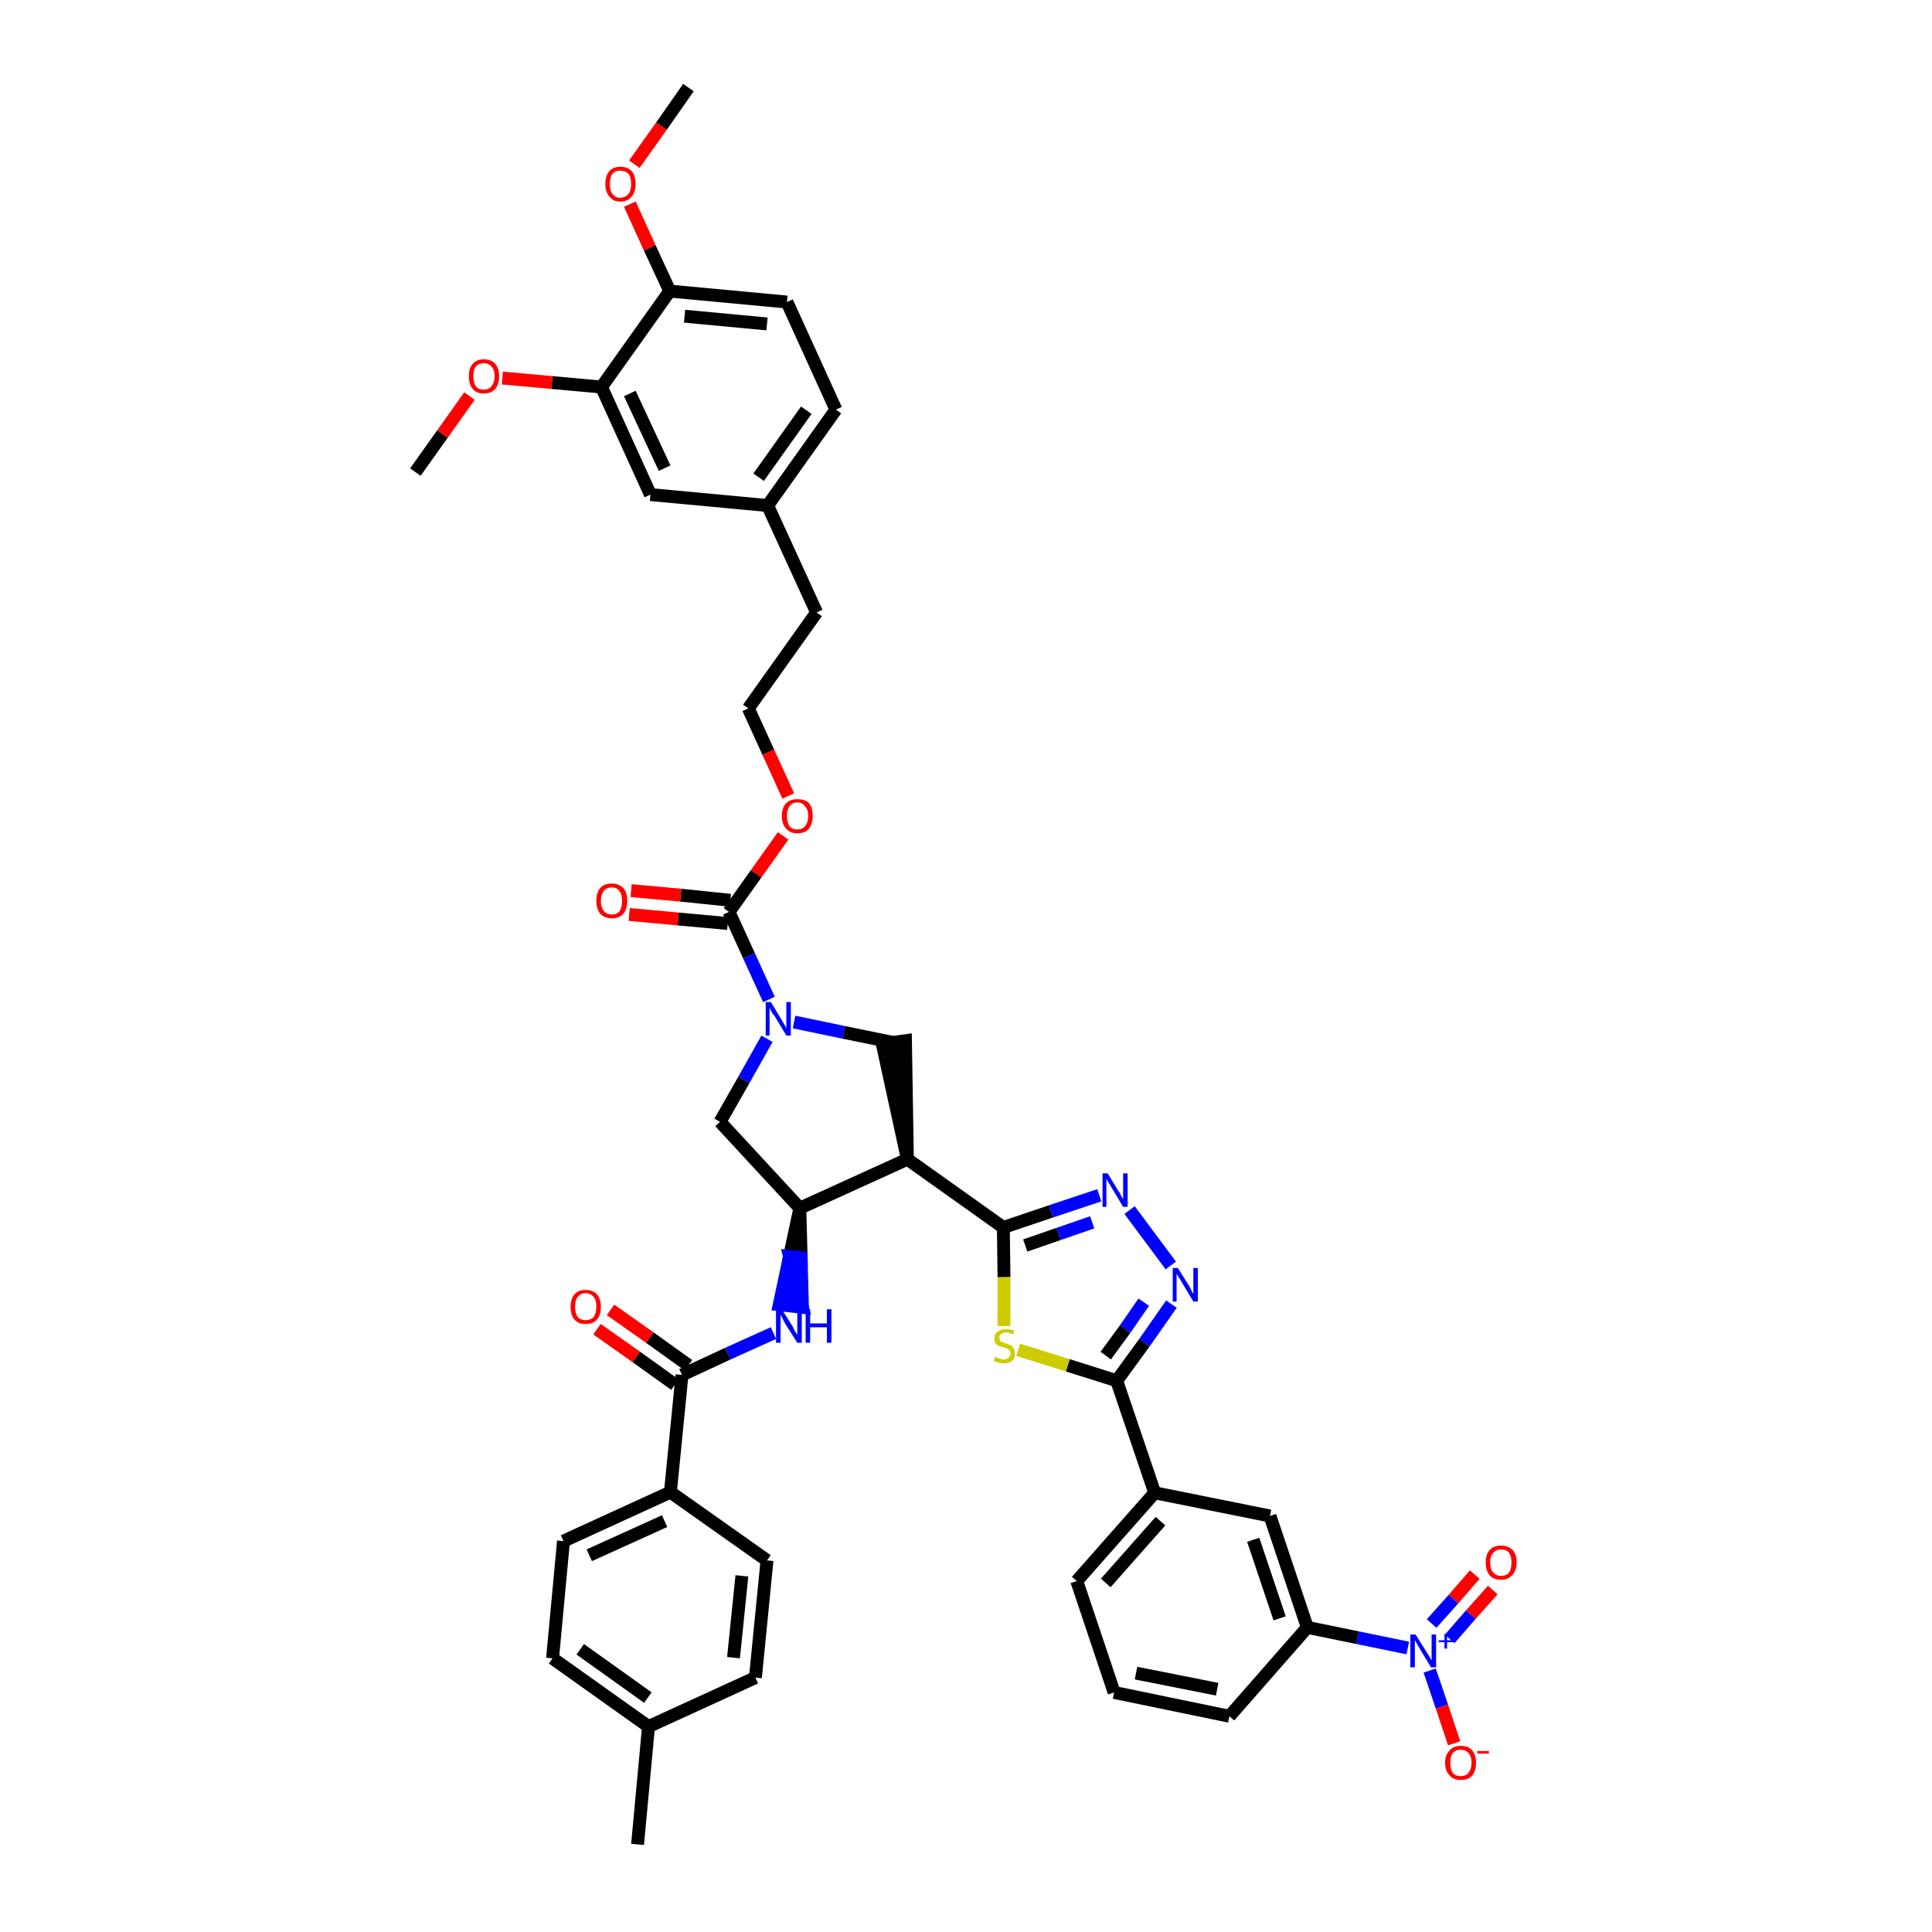 <?xml version='1.0' encoding='iso-8859-1'?>
<svg version='1.1' baseProfile='full'
              xmlns='http://www.w3.org/2000/svg'
                      xmlns:rdkit='http://www.rdkit.org/xml'
                      xmlns:xlink='http://www.w3.org/1999/xlink'
                  xml:space='preserve'
width='300px' height='300px' viewBox='0 0 300 300'>
<!-- END OF HEADER -->
<path class='bond-0 atom-0 atom-1' d='M 106.9,13.6 L 102.7,19.6' style='fill:none;fill-rule:evenodd;stroke:#000000;stroke-width:2.0px;stroke-linecap:butt;stroke-linejoin:miter;stroke-opacity:1' />
<path class='bond-0 atom-0 atom-1' d='M 102.7,19.6 L 98.5,25.5' style='fill:none;fill-rule:evenodd;stroke:#FF0000;stroke-width:2.0px;stroke-linecap:butt;stroke-linejoin:miter;stroke-opacity:1' />
<path class='bond-1 atom-1 atom-2' d='M 97.8,31.7 L 100.9,38.5' style='fill:none;fill-rule:evenodd;stroke:#FF0000;stroke-width:2.0px;stroke-linecap:butt;stroke-linejoin:miter;stroke-opacity:1' />
<path class='bond-1 atom-1 atom-2' d='M 100.9,38.5 L 104.0,45.2' style='fill:none;fill-rule:evenodd;stroke:#000000;stroke-width:2.0px;stroke-linecap:butt;stroke-linejoin:miter;stroke-opacity:1' />
<path class='bond-2 atom-2 atom-3' d='M 104.0,45.2 L 122.2,46.9' style='fill:none;fill-rule:evenodd;stroke:#000000;stroke-width:2.0px;stroke-linecap:butt;stroke-linejoin:miter;stroke-opacity:1' />
<path class='bond-2 atom-2 atom-3' d='M 106.3,49.1 L 119.1,50.3' style='fill:none;fill-rule:evenodd;stroke:#000000;stroke-width:2.0px;stroke-linecap:butt;stroke-linejoin:miter;stroke-opacity:1' />
<path class='bond-43 atom-41 atom-2' d='M 93.4,60.1 L 104.0,45.2' style='fill:none;fill-rule:evenodd;stroke:#000000;stroke-width:2.0px;stroke-linecap:butt;stroke-linejoin:miter;stroke-opacity:1' />
<path class='bond-3 atom-3 atom-4' d='M 122.2,46.9 L 129.8,63.6' style='fill:none;fill-rule:evenodd;stroke:#000000;stroke-width:2.0px;stroke-linecap:butt;stroke-linejoin:miter;stroke-opacity:1' />
<path class='bond-4 atom-4 atom-5' d='M 129.8,63.6 L 119.2,78.5' style='fill:none;fill-rule:evenodd;stroke:#000000;stroke-width:2.0px;stroke-linecap:butt;stroke-linejoin:miter;stroke-opacity:1' />
<path class='bond-4 atom-4 atom-5' d='M 125.2,63.7 L 117.8,74.1' style='fill:none;fill-rule:evenodd;stroke:#000000;stroke-width:2.0px;stroke-linecap:butt;stroke-linejoin:miter;stroke-opacity:1' />
<path class='bond-5 atom-5 atom-6' d='M 119.2,78.5 L 126.8,95.1' style='fill:none;fill-rule:evenodd;stroke:#000000;stroke-width:2.0px;stroke-linecap:butt;stroke-linejoin:miter;stroke-opacity:1' />
<path class='bond-39 atom-5 atom-40' d='M 119.2,78.5 L 101.0,76.8' style='fill:none;fill-rule:evenodd;stroke:#000000;stroke-width:2.0px;stroke-linecap:butt;stroke-linejoin:miter;stroke-opacity:1' />
<path class='bond-6 atom-6 atom-7' d='M 126.8,95.1 L 116.2,110.0' style='fill:none;fill-rule:evenodd;stroke:#000000;stroke-width:2.0px;stroke-linecap:butt;stroke-linejoin:miter;stroke-opacity:1' />
<path class='bond-7 atom-7 atom-8' d='M 116.2,110.0 L 119.3,116.8' style='fill:none;fill-rule:evenodd;stroke:#000000;stroke-width:2.0px;stroke-linecap:butt;stroke-linejoin:miter;stroke-opacity:1' />
<path class='bond-7 atom-7 atom-8' d='M 119.3,116.8 L 122.4,123.6' style='fill:none;fill-rule:evenodd;stroke:#FF0000;stroke-width:2.0px;stroke-linecap:butt;stroke-linejoin:miter;stroke-opacity:1' />
<path class='bond-8 atom-8 atom-9' d='M 121.6,129.8 L 117.4,135.7' style='fill:none;fill-rule:evenodd;stroke:#FF0000;stroke-width:2.0px;stroke-linecap:butt;stroke-linejoin:miter;stroke-opacity:1' />
<path class='bond-8 atom-8 atom-9' d='M 117.4,135.7 L 113.2,141.6' style='fill:none;fill-rule:evenodd;stroke:#000000;stroke-width:2.0px;stroke-linecap:butt;stroke-linejoin:miter;stroke-opacity:1' />
<path class='bond-9 atom-9 atom-10' d='M 113.4,139.8 L 105.7,139.0' style='fill:none;fill-rule:evenodd;stroke:#000000;stroke-width:2.0px;stroke-linecap:butt;stroke-linejoin:miter;stroke-opacity:1' />
<path class='bond-9 atom-9 atom-10' d='M 105.7,139.0 L 98.0,138.3' style='fill:none;fill-rule:evenodd;stroke:#FF0000;stroke-width:2.0px;stroke-linecap:butt;stroke-linejoin:miter;stroke-opacity:1' />
<path class='bond-9 atom-9 atom-10' d='M 113.0,143.4 L 105.3,142.7' style='fill:none;fill-rule:evenodd;stroke:#000000;stroke-width:2.0px;stroke-linecap:butt;stroke-linejoin:miter;stroke-opacity:1' />
<path class='bond-9 atom-9 atom-10' d='M 105.3,142.7 L 97.7,142.0' style='fill:none;fill-rule:evenodd;stroke:#FF0000;stroke-width:2.0px;stroke-linecap:butt;stroke-linejoin:miter;stroke-opacity:1' />
<path class='bond-10 atom-9 atom-11' d='M 113.2,141.6 L 116.3,148.4' style='fill:none;fill-rule:evenodd;stroke:#000000;stroke-width:2.0px;stroke-linecap:butt;stroke-linejoin:miter;stroke-opacity:1' />
<path class='bond-10 atom-9 atom-11' d='M 116.3,148.4 L 119.4,155.2' style='fill:none;fill-rule:evenodd;stroke:#0000FF;stroke-width:2.0px;stroke-linecap:butt;stroke-linejoin:miter;stroke-opacity:1' />
<path class='bond-11 atom-11 atom-12' d='M 119.1,161.3 L 115.5,167.7' style='fill:none;fill-rule:evenodd;stroke:#0000FF;stroke-width:2.0px;stroke-linecap:butt;stroke-linejoin:miter;stroke-opacity:1' />
<path class='bond-11 atom-11 atom-12' d='M 115.5,167.7 L 111.8,174.2' style='fill:none;fill-rule:evenodd;stroke:#000000;stroke-width:2.0px;stroke-linecap:butt;stroke-linejoin:miter;stroke-opacity:1' />
<path class='bond-44 atom-39 atom-11' d='M 138.8,161.9 L 131.0,160.3' style='fill:none;fill-rule:evenodd;stroke:#000000;stroke-width:2.0px;stroke-linecap:butt;stroke-linejoin:miter;stroke-opacity:1' />
<path class='bond-44 atom-39 atom-11' d='M 131.0,160.3 L 123.3,158.7' style='fill:none;fill-rule:evenodd;stroke:#0000FF;stroke-width:2.0px;stroke-linecap:butt;stroke-linejoin:miter;stroke-opacity:1' />
<path class='bond-12 atom-12 atom-13' d='M 111.8,174.2 L 124.2,187.6' style='fill:none;fill-rule:evenodd;stroke:#000000;stroke-width:2.0px;stroke-linecap:butt;stroke-linejoin:miter;stroke-opacity:1' />
<path class='bond-13 atom-13 atom-14' d='M 124.2,187.6 L 122.6,195.1 L 124.4,195.3 Z' style='fill:#000000;fill-rule:evenodd;fill-opacity:1;stroke:#000000;stroke-width:2.0px;stroke-linecap:butt;stroke-linejoin:miter;stroke-opacity:1;' />
<path class='bond-13 atom-13 atom-14' d='M 122.6,195.1 L 124.6,203.0 L 121.0,202.6 Z' style='fill:#0000FF;fill-rule:evenodd;fill-opacity:1;stroke:#0000FF;stroke-width:2.0px;stroke-linecap:butt;stroke-linejoin:miter;stroke-opacity:1;' />
<path class='bond-13 atom-13 atom-14' d='M 122.6,195.1 L 124.4,195.3 L 124.6,203.0 Z' style='fill:#0000FF;fill-rule:evenodd;fill-opacity:1;stroke:#0000FF;stroke-width:2.0px;stroke-linecap:butt;stroke-linejoin:miter;stroke-opacity:1;' />
<path class='bond-23 atom-13 atom-24' d='M 124.2,187.6 L 140.9,180.0' style='fill:none;fill-rule:evenodd;stroke:#000000;stroke-width:2.0px;stroke-linecap:butt;stroke-linejoin:miter;stroke-opacity:1' />
<path class='bond-14 atom-14 atom-15' d='M 120.1,207.0 L 113.0,210.2' style='fill:none;fill-rule:evenodd;stroke:#0000FF;stroke-width:2.0px;stroke-linecap:butt;stroke-linejoin:miter;stroke-opacity:1' />
<path class='bond-14 atom-14 atom-15' d='M 113.0,210.2 L 105.9,213.5' style='fill:none;fill-rule:evenodd;stroke:#000000;stroke-width:2.0px;stroke-linecap:butt;stroke-linejoin:miter;stroke-opacity:1' />
<path class='bond-15 atom-15 atom-16' d='M 106.9,212.0 L 100.9,207.7' style='fill:none;fill-rule:evenodd;stroke:#000000;stroke-width:2.0px;stroke-linecap:butt;stroke-linejoin:miter;stroke-opacity:1' />
<path class='bond-15 atom-15 atom-16' d='M 100.9,207.7 L 94.8,203.4' style='fill:none;fill-rule:evenodd;stroke:#FF0000;stroke-width:2.0px;stroke-linecap:butt;stroke-linejoin:miter;stroke-opacity:1' />
<path class='bond-15 atom-15 atom-16' d='M 104.8,215.0 L 98.8,210.7' style='fill:none;fill-rule:evenodd;stroke:#000000;stroke-width:2.0px;stroke-linecap:butt;stroke-linejoin:miter;stroke-opacity:1' />
<path class='bond-15 atom-15 atom-16' d='M 98.8,210.7 L 92.7,206.4' style='fill:none;fill-rule:evenodd;stroke:#FF0000;stroke-width:2.0px;stroke-linecap:butt;stroke-linejoin:miter;stroke-opacity:1' />
<path class='bond-16 atom-15 atom-17' d='M 105.9,213.5 L 104.1,231.7' style='fill:none;fill-rule:evenodd;stroke:#000000;stroke-width:2.0px;stroke-linecap:butt;stroke-linejoin:miter;stroke-opacity:1' />
<path class='bond-17 atom-17 atom-18' d='M 104.1,231.7 L 87.5,239.3' style='fill:none;fill-rule:evenodd;stroke:#000000;stroke-width:2.0px;stroke-linecap:butt;stroke-linejoin:miter;stroke-opacity:1' />
<path class='bond-17 atom-17 atom-18' d='M 103.2,236.2 L 91.5,241.5' style='fill:none;fill-rule:evenodd;stroke:#000000;stroke-width:2.0px;stroke-linecap:butt;stroke-linejoin:miter;stroke-opacity:1' />
<path class='bond-45 atom-23 atom-17' d='M 119.1,242.3 L 104.1,231.7' style='fill:none;fill-rule:evenodd;stroke:#000000;stroke-width:2.0px;stroke-linecap:butt;stroke-linejoin:miter;stroke-opacity:1' />
<path class='bond-18 atom-18 atom-19' d='M 87.5,239.3 L 85.8,257.5' style='fill:none;fill-rule:evenodd;stroke:#000000;stroke-width:2.0px;stroke-linecap:butt;stroke-linejoin:miter;stroke-opacity:1' />
<path class='bond-19 atom-19 atom-20' d='M 85.8,257.5 L 100.7,268.1' style='fill:none;fill-rule:evenodd;stroke:#000000;stroke-width:2.0px;stroke-linecap:butt;stroke-linejoin:miter;stroke-opacity:1' />
<path class='bond-19 atom-19 atom-20' d='M 90.1,256.1 L 100.6,263.6' style='fill:none;fill-rule:evenodd;stroke:#000000;stroke-width:2.0px;stroke-linecap:butt;stroke-linejoin:miter;stroke-opacity:1' />
<path class='bond-20 atom-20 atom-21' d='M 100.7,268.1 L 99.0,286.4' style='fill:none;fill-rule:evenodd;stroke:#000000;stroke-width:2.0px;stroke-linecap:butt;stroke-linejoin:miter;stroke-opacity:1' />
<path class='bond-21 atom-20 atom-22' d='M 100.7,268.1 L 117.3,260.5' style='fill:none;fill-rule:evenodd;stroke:#000000;stroke-width:2.0px;stroke-linecap:butt;stroke-linejoin:miter;stroke-opacity:1' />
<path class='bond-22 atom-22 atom-23' d='M 117.3,260.5 L 119.1,242.3' style='fill:none;fill-rule:evenodd;stroke:#000000;stroke-width:2.0px;stroke-linecap:butt;stroke-linejoin:miter;stroke-opacity:1' />
<path class='bond-22 atom-22 atom-23' d='M 113.9,257.4 L 115.2,244.7' style='fill:none;fill-rule:evenodd;stroke:#000000;stroke-width:2.0px;stroke-linecap:butt;stroke-linejoin:miter;stroke-opacity:1' />
<path class='bond-24 atom-24 atom-25' d='M 140.9,180.0 L 155.8,190.6' style='fill:none;fill-rule:evenodd;stroke:#000000;stroke-width:2.0px;stroke-linecap:butt;stroke-linejoin:miter;stroke-opacity:1' />
<path class='bond-38 atom-24 atom-39' d='M 140.9,180.0 L 140.6,161.6 L 137.0,162.1 Z' style='fill:#000000;fill-rule:evenodd;fill-opacity:1;stroke:#000000;stroke-width:2.0px;stroke-linecap:butt;stroke-linejoin:miter;stroke-opacity:1;' />
<path class='bond-25 atom-25 atom-26' d='M 155.8,190.6 L 163.2,188.1' style='fill:none;fill-rule:evenodd;stroke:#000000;stroke-width:2.0px;stroke-linecap:butt;stroke-linejoin:miter;stroke-opacity:1' />
<path class='bond-25 atom-25 atom-26' d='M 163.2,188.1 L 170.7,185.6' style='fill:none;fill-rule:evenodd;stroke:#0000FF;stroke-width:2.0px;stroke-linecap:butt;stroke-linejoin:miter;stroke-opacity:1' />
<path class='bond-25 atom-25 atom-26' d='M 159.2,193.4 L 164.4,191.6' style='fill:none;fill-rule:evenodd;stroke:#000000;stroke-width:2.0px;stroke-linecap:butt;stroke-linejoin:miter;stroke-opacity:1' />
<path class='bond-25 atom-25 atom-26' d='M 164.4,191.6 L 169.6,189.8' style='fill:none;fill-rule:evenodd;stroke:#0000FF;stroke-width:2.0px;stroke-linecap:butt;stroke-linejoin:miter;stroke-opacity:1' />
<path class='bond-46 atom-38 atom-25' d='M 155.9,205.9 L 155.9,198.3' style='fill:none;fill-rule:evenodd;stroke:#CCCC00;stroke-width:2.0px;stroke-linecap:butt;stroke-linejoin:miter;stroke-opacity:1' />
<path class='bond-46 atom-38 atom-25' d='M 155.9,198.3 L 155.8,190.6' style='fill:none;fill-rule:evenodd;stroke:#000000;stroke-width:2.0px;stroke-linecap:butt;stroke-linejoin:miter;stroke-opacity:1' />
<path class='bond-26 atom-26 atom-27' d='M 175.4,187.9 L 181.8,196.5' style='fill:none;fill-rule:evenodd;stroke:#0000FF;stroke-width:2.0px;stroke-linecap:butt;stroke-linejoin:miter;stroke-opacity:1' />
<path class='bond-27 atom-27 atom-28' d='M 181.9,202.5 L 177.7,208.5' style='fill:none;fill-rule:evenodd;stroke:#0000FF;stroke-width:2.0px;stroke-linecap:butt;stroke-linejoin:miter;stroke-opacity:1' />
<path class='bond-27 atom-27 atom-28' d='M 177.7,208.5 L 173.4,214.4' style='fill:none;fill-rule:evenodd;stroke:#000000;stroke-width:2.0px;stroke-linecap:butt;stroke-linejoin:miter;stroke-opacity:1' />
<path class='bond-27 atom-27 atom-28' d='M 177.6,202.2 L 174.7,206.4' style='fill:none;fill-rule:evenodd;stroke:#0000FF;stroke-width:2.0px;stroke-linecap:butt;stroke-linejoin:miter;stroke-opacity:1' />
<path class='bond-27 atom-27 atom-28' d='M 174.7,206.4 L 171.7,210.5' style='fill:none;fill-rule:evenodd;stroke:#000000;stroke-width:2.0px;stroke-linecap:butt;stroke-linejoin:miter;stroke-opacity:1' />
<path class='bond-28 atom-28 atom-29' d='M 173.4,214.4 L 179.3,231.8' style='fill:none;fill-rule:evenodd;stroke:#000000;stroke-width:2.0px;stroke-linecap:butt;stroke-linejoin:miter;stroke-opacity:1' />
<path class='bond-37 atom-28 atom-38' d='M 173.4,214.4 L 165.8,212.0' style='fill:none;fill-rule:evenodd;stroke:#000000;stroke-width:2.0px;stroke-linecap:butt;stroke-linejoin:miter;stroke-opacity:1' />
<path class='bond-37 atom-28 atom-38' d='M 165.8,212.0 L 158.1,209.6' style='fill:none;fill-rule:evenodd;stroke:#CCCC00;stroke-width:2.0px;stroke-linecap:butt;stroke-linejoin:miter;stroke-opacity:1' />
<path class='bond-29 atom-29 atom-30' d='M 179.3,231.8 L 167.2,245.5' style='fill:none;fill-rule:evenodd;stroke:#000000;stroke-width:2.0px;stroke-linecap:butt;stroke-linejoin:miter;stroke-opacity:1' />
<path class='bond-29 atom-29 atom-30' d='M 180.2,236.2 L 171.7,245.8' style='fill:none;fill-rule:evenodd;stroke:#000000;stroke-width:2.0px;stroke-linecap:butt;stroke-linejoin:miter;stroke-opacity:1' />
<path class='bond-47 atom-37 atom-29' d='M 197.2,235.4 L 179.3,231.8' style='fill:none;fill-rule:evenodd;stroke:#000000;stroke-width:2.0px;stroke-linecap:butt;stroke-linejoin:miter;stroke-opacity:1' />
<path class='bond-30 atom-30 atom-31' d='M 167.2,245.5 L 173.0,262.8' style='fill:none;fill-rule:evenodd;stroke:#000000;stroke-width:2.0px;stroke-linecap:butt;stroke-linejoin:miter;stroke-opacity:1' />
<path class='bond-31 atom-31 atom-32' d='M 173.0,262.8 L 190.9,266.5' style='fill:none;fill-rule:evenodd;stroke:#000000;stroke-width:2.0px;stroke-linecap:butt;stroke-linejoin:miter;stroke-opacity:1' />
<path class='bond-31 atom-31 atom-32' d='M 176.4,259.8 L 189.0,262.3' style='fill:none;fill-rule:evenodd;stroke:#000000;stroke-width:2.0px;stroke-linecap:butt;stroke-linejoin:miter;stroke-opacity:1' />
<path class='bond-32 atom-32 atom-33' d='M 190.9,266.5 L 203.0,252.7' style='fill:none;fill-rule:evenodd;stroke:#000000;stroke-width:2.0px;stroke-linecap:butt;stroke-linejoin:miter;stroke-opacity:1' />
<path class='bond-33 atom-33 atom-34' d='M 203.0,252.7 L 210.8,254.3' style='fill:none;fill-rule:evenodd;stroke:#000000;stroke-width:2.0px;stroke-linecap:butt;stroke-linejoin:miter;stroke-opacity:1' />
<path class='bond-33 atom-33 atom-34' d='M 210.8,254.3 L 218.6,255.9' style='fill:none;fill-rule:evenodd;stroke:#0000FF;stroke-width:2.0px;stroke-linecap:butt;stroke-linejoin:miter;stroke-opacity:1' />
<path class='bond-36 atom-33 atom-37' d='M 203.0,252.7 L 197.2,235.4' style='fill:none;fill-rule:evenodd;stroke:#000000;stroke-width:2.0px;stroke-linecap:butt;stroke-linejoin:miter;stroke-opacity:1' />
<path class='bond-36 atom-33 atom-37' d='M 198.7,251.3 L 194.6,239.1' style='fill:none;fill-rule:evenodd;stroke:#000000;stroke-width:2.0px;stroke-linecap:butt;stroke-linejoin:miter;stroke-opacity:1' />
<path class='bond-34 atom-34 atom-35' d='M 225.1,254.5 L 228.4,250.7' style='fill:none;fill-rule:evenodd;stroke:#0000FF;stroke-width:2.0px;stroke-linecap:butt;stroke-linejoin:miter;stroke-opacity:1' />
<path class='bond-34 atom-34 atom-35' d='M 228.4,250.7 L 231.8,246.9' style='fill:none;fill-rule:evenodd;stroke:#FF0000;stroke-width:2.0px;stroke-linecap:butt;stroke-linejoin:miter;stroke-opacity:1' />
<path class='bond-34 atom-34 atom-35' d='M 222.3,252.1 L 225.7,248.3' style='fill:none;fill-rule:evenodd;stroke:#0000FF;stroke-width:2.0px;stroke-linecap:butt;stroke-linejoin:miter;stroke-opacity:1' />
<path class='bond-34 atom-34 atom-35' d='M 225.7,248.3 L 229.0,244.5' style='fill:none;fill-rule:evenodd;stroke:#FF0000;stroke-width:2.0px;stroke-linecap:butt;stroke-linejoin:miter;stroke-opacity:1' />
<path class='bond-35 atom-34 atom-36' d='M 222.0,259.4 L 223.9,265.0' style='fill:none;fill-rule:evenodd;stroke:#0000FF;stroke-width:2.0px;stroke-linecap:butt;stroke-linejoin:miter;stroke-opacity:1' />
<path class='bond-35 atom-34 atom-36' d='M 223.9,265.0 L 225.8,270.7' style='fill:none;fill-rule:evenodd;stroke:#FF0000;stroke-width:2.0px;stroke-linecap:butt;stroke-linejoin:miter;stroke-opacity:1' />
<path class='bond-40 atom-40 atom-41' d='M 101.0,76.8 L 93.4,60.1' style='fill:none;fill-rule:evenodd;stroke:#000000;stroke-width:2.0px;stroke-linecap:butt;stroke-linejoin:miter;stroke-opacity:1' />
<path class='bond-40 atom-40 atom-41' d='M 103.2,72.7 L 97.8,61.1' style='fill:none;fill-rule:evenodd;stroke:#000000;stroke-width:2.0px;stroke-linecap:butt;stroke-linejoin:miter;stroke-opacity:1' />
<path class='bond-41 atom-41 atom-42' d='M 93.4,60.1 L 85.7,59.4' style='fill:none;fill-rule:evenodd;stroke:#000000;stroke-width:2.0px;stroke-linecap:butt;stroke-linejoin:miter;stroke-opacity:1' />
<path class='bond-41 atom-41 atom-42' d='M 85.7,59.4 L 78.0,58.7' style='fill:none;fill-rule:evenodd;stroke:#FF0000;stroke-width:2.0px;stroke-linecap:butt;stroke-linejoin:miter;stroke-opacity:1' />
<path class='bond-42 atom-42 atom-43' d='M 72.9,61.5 L 68.7,67.4' style='fill:none;fill-rule:evenodd;stroke:#FF0000;stroke-width:2.0px;stroke-linecap:butt;stroke-linejoin:miter;stroke-opacity:1' />
<path class='bond-42 atom-42 atom-43' d='M 68.7,67.4 L 64.5,73.3' style='fill:none;fill-rule:evenodd;stroke:#000000;stroke-width:2.0px;stroke-linecap:butt;stroke-linejoin:miter;stroke-opacity:1' />
<path  class='atom-1' d='M 94.0 28.6
Q 94.0 27.3, 94.6 26.6
Q 95.2 25.9, 96.3 25.9
Q 97.5 25.9, 98.1 26.6
Q 98.7 27.3, 98.7 28.6
Q 98.7 29.8, 98.1 30.5
Q 97.5 31.3, 96.3 31.3
Q 95.2 31.3, 94.6 30.5
Q 94.0 29.8, 94.0 28.6
M 96.3 30.7
Q 97.1 30.7, 97.6 30.1
Q 98.0 29.6, 98.0 28.6
Q 98.0 27.5, 97.6 27.0
Q 97.1 26.5, 96.3 26.5
Q 95.5 26.5, 95.1 27.0
Q 94.7 27.5, 94.7 28.6
Q 94.7 29.6, 95.1 30.1
Q 95.5 30.7, 96.3 30.7
' fill='#FF0000'/>
<path  class='atom-8' d='M 121.4 126.7
Q 121.4 125.4, 122.1 124.7
Q 122.7 124.1, 123.8 124.1
Q 125.0 124.1, 125.6 124.7
Q 126.2 125.4, 126.2 126.7
Q 126.2 127.9, 125.6 128.7
Q 125.0 129.4, 123.8 129.4
Q 122.7 129.4, 122.1 128.7
Q 121.4 128.0, 121.4 126.7
M 123.8 128.8
Q 124.6 128.8, 125.0 128.3
Q 125.5 127.7, 125.5 126.7
Q 125.5 125.7, 125.0 125.2
Q 124.6 124.6, 123.8 124.6
Q 123.0 124.6, 122.6 125.2
Q 122.2 125.7, 122.2 126.7
Q 122.2 127.7, 122.6 128.3
Q 123.0 128.8, 123.8 128.8
' fill='#FF0000'/>
<path  class='atom-10' d='M 92.6 139.9
Q 92.6 138.6, 93.2 137.9
Q 93.8 137.2, 95.0 137.2
Q 96.1 137.2, 96.8 137.9
Q 97.4 138.6, 97.4 139.9
Q 97.4 141.1, 96.8 141.9
Q 96.1 142.6, 95.0 142.6
Q 93.9 142.6, 93.2 141.9
Q 92.6 141.1, 92.6 139.9
M 95.0 142.0
Q 95.8 142.0, 96.2 141.5
Q 96.6 140.9, 96.6 139.9
Q 96.6 138.9, 96.2 138.4
Q 95.8 137.8, 95.0 137.8
Q 94.2 137.8, 93.8 138.3
Q 93.3 138.9, 93.3 139.9
Q 93.3 140.9, 93.8 141.5
Q 94.2 142.0, 95.0 142.0
' fill='#FF0000'/>
<path  class='atom-11' d='M 119.7 155.6
L 121.4 158.4
Q 121.6 158.7, 121.8 159.1
Q 122.1 159.6, 122.1 159.7
L 122.1 155.6
L 122.8 155.6
L 122.8 160.8
L 122.1 160.8
L 120.3 157.8
Q 120.0 157.5, 119.8 157.1
Q 119.6 156.7, 119.5 156.5
L 119.5 160.8
L 118.9 160.8
L 118.9 155.6
L 119.7 155.6
' fill='#0000FF'/>
<path  class='atom-14' d='M 121.4 203.3
L 123.1 206.0
Q 123.2 206.3, 123.5 206.8
Q 123.8 207.3, 123.8 207.3
L 123.8 203.3
L 124.5 203.3
L 124.5 208.5
L 123.8 208.5
L 121.9 205.5
Q 121.7 205.1, 121.5 204.7
Q 121.3 204.3, 121.2 204.2
L 121.2 208.5
L 120.5 208.5
L 120.5 203.3
L 121.4 203.3
' fill='#0000FF'/>
<path  class='atom-14' d='M 125.1 203.3
L 125.8 203.3
L 125.8 205.5
L 128.4 205.5
L 128.4 203.3
L 129.1 203.3
L 129.1 208.5
L 128.4 208.5
L 128.4 206.1
L 125.8 206.1
L 125.8 208.5
L 125.1 208.5
L 125.1 203.3
' fill='#0000FF'/>
<path  class='atom-16' d='M 88.6 202.9
Q 88.6 201.7, 89.2 201.0
Q 89.8 200.3, 90.9 200.3
Q 92.1 200.3, 92.7 201.0
Q 93.3 201.7, 93.3 202.9
Q 93.3 204.2, 92.7 204.9
Q 92.1 205.6, 90.9 205.6
Q 89.8 205.6, 89.2 204.9
Q 88.6 204.2, 88.6 202.9
M 90.9 205.0
Q 91.7 205.0, 92.2 204.5
Q 92.6 203.9, 92.6 202.9
Q 92.6 201.9, 92.2 201.4
Q 91.7 200.8, 90.9 200.8
Q 90.2 200.8, 89.7 201.4
Q 89.3 201.9, 89.3 202.9
Q 89.3 203.9, 89.7 204.5
Q 90.2 205.0, 90.9 205.0
' fill='#FF0000'/>
<path  class='atom-26' d='M 172.0 182.2
L 173.7 185.0
Q 173.9 185.2, 174.1 185.7
Q 174.4 186.2, 174.4 186.2
L 174.4 182.2
L 175.1 182.2
L 175.1 187.4
L 174.4 187.4
L 172.6 184.4
Q 172.4 184.0, 172.1 183.6
Q 171.9 183.2, 171.8 183.1
L 171.8 187.4
L 171.2 187.4
L 171.2 182.2
L 172.0 182.2
' fill='#0000FF'/>
<path  class='atom-27' d='M 182.9 196.9
L 184.6 199.6
Q 184.8 199.9, 185.0 200.4
Q 185.3 200.9, 185.3 200.9
L 185.3 196.9
L 186.0 196.9
L 186.0 202.1
L 185.3 202.1
L 183.5 199.1
Q 183.3 198.7, 183.0 198.3
Q 182.8 197.9, 182.7 197.8
L 182.7 202.1
L 182.1 202.1
L 182.1 196.9
L 182.9 196.9
' fill='#0000FF'/>
<path  class='atom-34' d='M 219.8 253.8
L 221.5 256.5
Q 221.7 256.8, 222.0 257.3
Q 222.2 257.7, 222.3 257.8
L 222.3 253.8
L 223.0 253.8
L 223.0 258.9
L 222.2 258.9
L 220.4 255.9
Q 220.2 255.6, 220.0 255.2
Q 219.8 254.8, 219.7 254.7
L 219.7 258.9
L 219.0 258.9
L 219.0 253.8
L 219.8 253.8
' fill='#0000FF'/>
<path  class='atom-34' d='M 223.4 254.7
L 224.3 254.7
L 224.3 253.7
L 224.7 253.7
L 224.7 254.7
L 225.6 254.7
L 225.6 255.0
L 224.7 255.0
L 224.7 256.0
L 224.3 256.0
L 224.3 255.0
L 223.4 255.0
L 223.4 254.7
' fill='#0000FF'/>
<path  class='atom-35' d='M 230.7 242.6
Q 230.7 241.4, 231.3 240.7
Q 231.9 240.0, 233.1 240.0
Q 234.2 240.0, 234.9 240.7
Q 235.5 241.4, 235.5 242.6
Q 235.5 243.9, 234.8 244.6
Q 234.2 245.3, 233.1 245.3
Q 231.9 245.3, 231.3 244.6
Q 230.7 243.9, 230.7 242.6
M 233.1 244.7
Q 233.9 244.7, 234.3 244.2
Q 234.7 243.7, 234.7 242.6
Q 234.7 241.6, 234.3 241.1
Q 233.9 240.6, 233.1 240.6
Q 232.3 240.6, 231.9 241.1
Q 231.4 241.6, 231.4 242.6
Q 231.4 243.7, 231.9 244.2
Q 232.3 244.7, 233.1 244.7
' fill='#FF0000'/>
<path  class='atom-36' d='M 224.4 273.7
Q 224.4 272.5, 225.1 271.8
Q 225.7 271.1, 226.8 271.1
Q 228.0 271.1, 228.6 271.8
Q 229.2 272.5, 229.2 273.7
Q 229.2 275.0, 228.6 275.7
Q 228.0 276.4, 226.8 276.4
Q 225.7 276.4, 225.1 275.7
Q 224.4 275.0, 224.4 273.7
M 226.8 275.8
Q 227.6 275.8, 228.0 275.3
Q 228.5 274.7, 228.5 273.7
Q 228.5 272.7, 228.0 272.2
Q 227.6 271.7, 226.8 271.7
Q 226.0 271.7, 225.6 272.2
Q 225.2 272.7, 225.2 273.7
Q 225.2 274.8, 225.6 275.3
Q 226.0 275.8, 226.8 275.8
' fill='#FF0000'/>
<path  class='atom-36' d='M 229.4 271.9
L 231.2 271.9
L 231.2 272.3
L 229.4 272.3
L 229.4 271.9
' fill='#FF0000'/>
<path  class='atom-38' d='M 154.5 210.7
Q 154.6 210.7, 154.8 210.8
Q 155.1 210.9, 155.3 211.0
Q 155.6 211.1, 155.9 211.1
Q 156.3 211.1, 156.6 210.8
Q 156.9 210.6, 156.9 210.2
Q 156.9 209.9, 156.8 209.7
Q 156.6 209.5, 156.4 209.4
Q 156.2 209.3, 155.8 209.2
Q 155.4 209.1, 155.1 209.0
Q 154.8 208.8, 154.6 208.6
Q 154.4 208.3, 154.4 207.8
Q 154.4 207.2, 154.9 206.8
Q 155.3 206.4, 156.2 206.4
Q 156.8 206.4, 157.5 206.6
L 157.3 207.2
Q 156.7 206.9, 156.2 206.9
Q 155.7 206.9, 155.4 207.2
Q 155.1 207.4, 155.2 207.7
Q 155.2 208.0, 155.3 208.2
Q 155.4 208.3, 155.6 208.4
Q 155.9 208.5, 156.2 208.6
Q 156.7 208.8, 157.0 208.9
Q 157.2 209.1, 157.4 209.4
Q 157.6 209.7, 157.6 210.2
Q 157.6 210.9, 157.2 211.3
Q 156.7 211.7, 155.9 211.7
Q 155.4 211.7, 155.1 211.6
Q 154.7 211.5, 154.3 211.3
L 154.5 210.7
' fill='#CCCC00'/>
<path  class='atom-42' d='M 72.8 58.4
Q 72.8 57.2, 73.4 56.5
Q 74.0 55.8, 75.1 55.8
Q 76.3 55.8, 76.9 56.5
Q 77.5 57.2, 77.5 58.4
Q 77.5 59.7, 76.9 60.4
Q 76.3 61.1, 75.1 61.1
Q 74.0 61.1, 73.4 60.4
Q 72.8 59.7, 72.8 58.4
M 75.1 60.5
Q 75.9 60.5, 76.3 60.0
Q 76.8 59.4, 76.8 58.4
Q 76.8 57.4, 76.3 56.9
Q 75.9 56.4, 75.1 56.4
Q 74.3 56.4, 73.9 56.9
Q 73.5 57.4, 73.5 58.4
Q 73.5 59.4, 73.9 60.0
Q 74.3 60.5, 75.1 60.5
' fill='#FF0000'/>
</svg>
